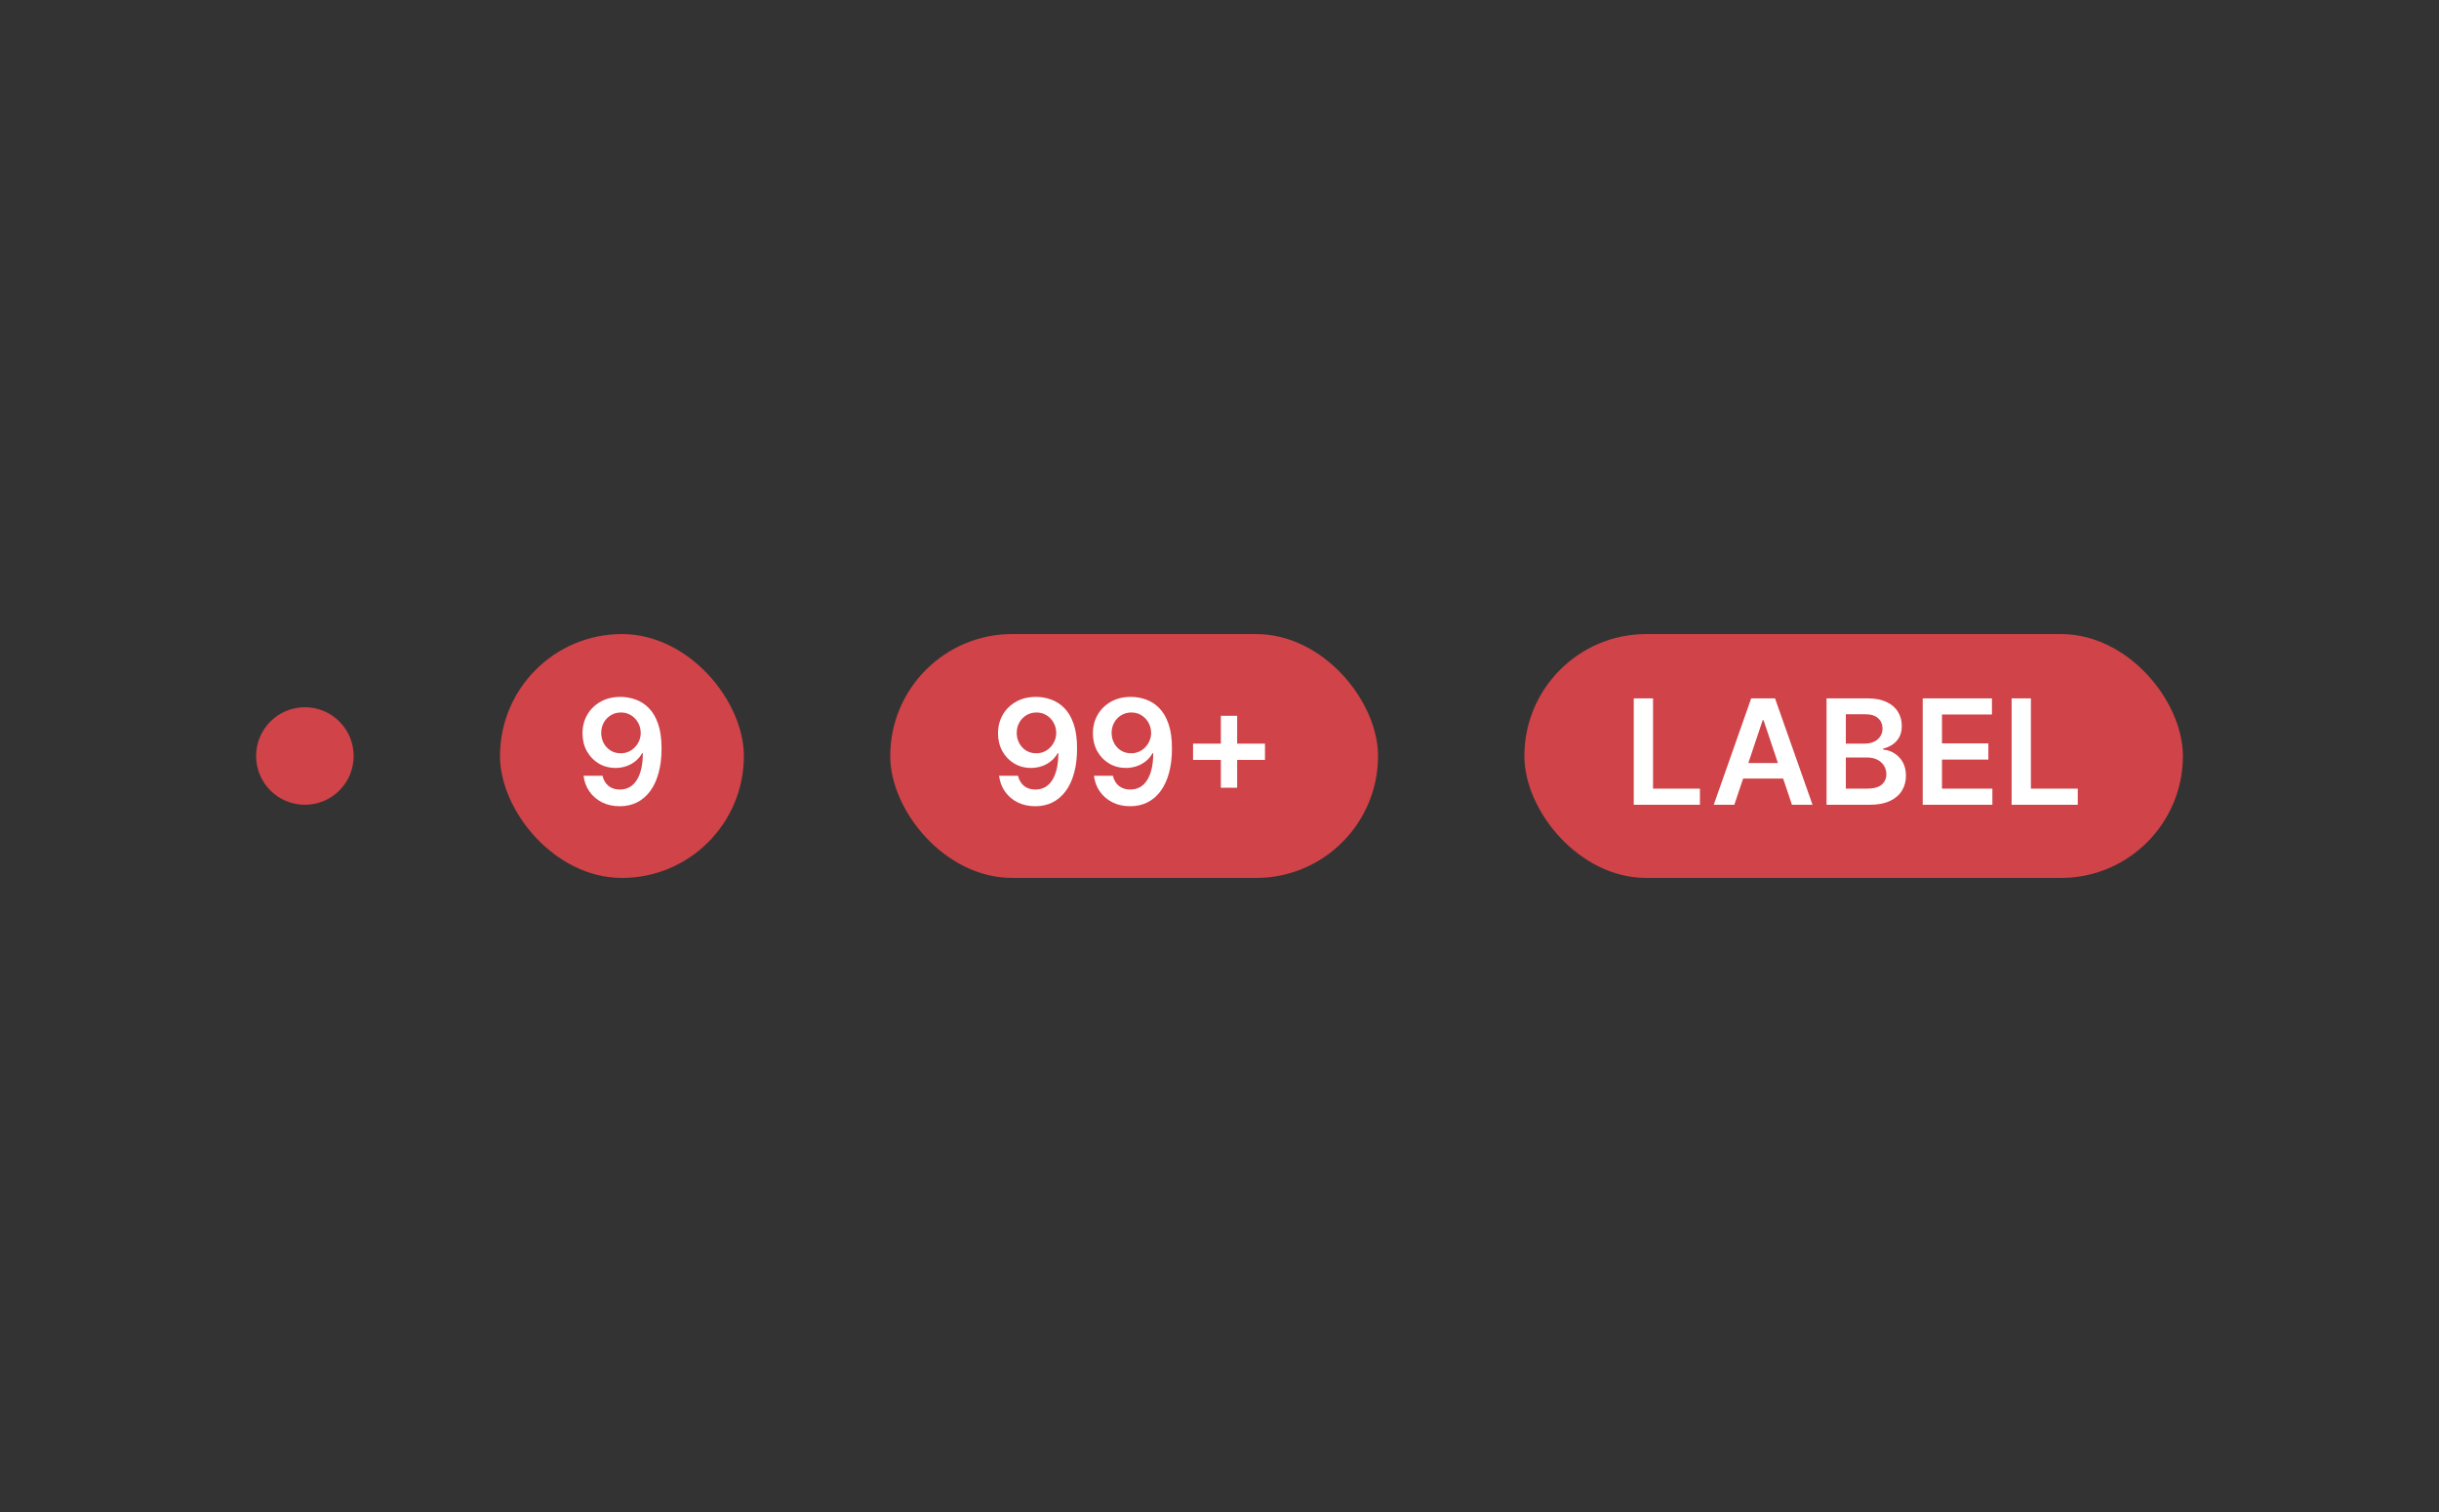 <svg width="200" height="124" viewBox="0 0 200 124" fill="none" xmlns="http://www.w3.org/2000/svg">
<rect x="0" y="0" width="200" height="124" fill="#333333" stroke="none"/>
<circle cx="25" cy="62" r="4" fill="#D04348"/>
<rect x="41" y="52" width="20" height="20" rx="10" fill="#D04348"/>
<path d="M50.915 57.153C51.332 57.156 51.739 57.23 52.133 57.375C52.531 57.517 52.889 57.75 53.207 58.074C53.526 58.395 53.778 58.825 53.966 59.365C54.153 59.905 54.247 60.572 54.247 61.368C54.25 62.118 54.17 62.788 54.008 63.379C53.849 63.967 53.621 64.465 53.322 64.871C53.024 65.277 52.665 65.587 52.244 65.8C51.824 66.013 51.351 66.119 50.825 66.119C50.274 66.119 49.785 66.011 49.359 65.796C48.936 65.579 48.594 65.284 48.332 64.909C48.071 64.534 47.91 64.105 47.851 63.622H49.406C49.486 63.969 49.648 64.244 49.892 64.449C50.139 64.651 50.45 64.751 50.825 64.751C51.43 64.751 51.896 64.489 52.223 63.963C52.55 63.438 52.713 62.707 52.713 61.773H52.653C52.514 62.023 52.334 62.239 52.112 62.42C51.891 62.599 51.639 62.737 51.358 62.834C51.08 62.93 50.784 62.979 50.472 62.979C49.96 62.979 49.5 62.856 49.091 62.612C48.685 62.368 48.362 62.033 48.124 61.606C47.888 61.18 47.769 60.693 47.766 60.145C47.766 59.577 47.896 59.067 48.158 58.615C48.422 58.16 48.79 57.803 49.261 57.541C49.733 57.277 50.284 57.148 50.915 57.153ZM50.919 58.432C50.612 58.432 50.335 58.507 50.088 58.658C49.844 58.805 49.651 59.007 49.508 59.263C49.369 59.516 49.3 59.798 49.3 60.111C49.303 60.42 49.372 60.702 49.508 60.955C49.648 61.207 49.837 61.408 50.075 61.555C50.317 61.703 50.592 61.777 50.902 61.777C51.132 61.777 51.347 61.733 51.545 61.645C51.744 61.557 51.918 61.435 52.065 61.278C52.216 61.119 52.332 60.939 52.415 60.737C52.5 60.535 52.541 60.322 52.538 60.098C52.538 59.8 52.467 59.524 52.325 59.271C52.186 59.019 51.994 58.815 51.75 58.662C51.508 58.508 51.231 58.432 50.919 58.432Z" fill="white"/>
<rect x="73" y="52" width="40" height="20" rx="10" fill="#D04348"/>
<path d="M84.987 57.153C85.405 57.156 85.811 57.23 86.206 57.375C86.603 57.517 86.962 57.75 87.28 58.074C87.598 58.395 87.851 58.825 88.038 59.365C88.226 59.905 88.319 60.572 88.319 61.368C88.322 62.118 88.243 62.788 88.081 63.379C87.922 63.967 87.693 64.465 87.395 64.871C87.096 65.277 86.737 65.587 86.317 65.8C85.896 66.013 85.423 66.119 84.897 66.119C84.346 66.119 83.858 66.011 83.432 65.796C83.008 65.579 82.666 65.284 82.405 64.909C82.143 64.534 81.983 64.105 81.923 63.622H83.478C83.558 63.969 83.72 64.244 83.964 64.449C84.212 64.651 84.522 64.751 84.897 64.751C85.503 64.751 85.969 64.489 86.295 63.963C86.622 63.438 86.785 62.707 86.785 61.773H86.726C86.587 62.023 86.406 62.239 86.184 62.42C85.963 62.599 85.712 62.737 85.43 62.834C85.152 62.93 84.856 62.979 84.544 62.979C84.032 62.979 83.572 62.856 83.163 62.612C82.757 62.368 82.434 62.033 82.196 61.606C81.96 61.18 81.841 60.693 81.838 60.145C81.838 59.577 81.969 59.067 82.23 58.615C82.494 58.16 82.862 57.803 83.334 57.541C83.805 57.277 84.356 57.148 84.987 57.153ZM84.991 58.432C84.684 58.432 84.407 58.507 84.16 58.658C83.916 58.805 83.723 59.007 83.581 59.263C83.442 59.516 83.372 59.798 83.372 60.111C83.375 60.42 83.444 60.702 83.581 60.955C83.72 61.207 83.909 61.408 84.147 61.555C84.389 61.703 84.665 61.777 84.974 61.777C85.204 61.777 85.419 61.733 85.618 61.645C85.817 61.557 85.99 61.435 86.138 61.278C86.288 61.119 86.405 60.939 86.487 60.737C86.572 60.535 86.614 60.322 86.611 60.098C86.611 59.8 86.54 59.524 86.397 59.271C86.258 59.019 86.067 58.815 85.822 58.662C85.581 58.508 85.304 58.432 84.991 58.432ZM92.768 57.153C93.186 57.156 93.592 57.23 93.987 57.375C94.385 57.517 94.743 57.75 95.061 58.074C95.379 58.395 95.632 58.825 95.819 59.365C96.007 59.905 96.101 60.572 96.101 61.368C96.103 62.118 96.024 62.788 95.862 63.379C95.703 63.967 95.474 64.465 95.176 64.871C94.878 65.277 94.518 65.587 94.098 65.8C93.677 66.013 93.204 66.119 92.679 66.119C92.128 66.119 91.639 66.011 91.213 65.796C90.79 65.579 90.447 65.284 90.186 64.909C89.924 64.534 89.764 64.105 89.704 63.622H91.26C91.339 63.969 91.501 64.244 91.746 64.449C91.993 64.651 92.304 64.751 92.679 64.751C93.284 64.751 93.75 64.489 94.076 63.963C94.403 63.438 94.567 62.707 94.567 61.773H94.507C94.368 62.023 94.187 62.239 93.966 62.42C93.744 62.599 93.493 62.737 93.212 62.834C92.933 62.93 92.638 62.979 92.325 62.979C91.814 62.979 91.353 62.856 90.944 62.612C90.538 62.368 90.216 62.033 89.977 61.606C89.741 61.18 89.622 60.693 89.619 60.145C89.619 59.577 89.75 59.067 90.011 58.615C90.275 58.16 90.643 57.803 91.115 57.541C91.587 57.277 92.138 57.148 92.768 57.153ZM92.772 58.432C92.466 58.432 92.189 58.507 91.942 58.658C91.697 58.805 91.504 59.007 91.362 59.263C91.223 59.516 91.153 59.798 91.153 60.111C91.156 60.42 91.226 60.702 91.362 60.955C91.501 61.207 91.69 61.408 91.929 61.555C92.17 61.703 92.446 61.777 92.755 61.777C92.986 61.777 93.2 61.733 93.399 61.645C93.598 61.557 93.771 61.435 93.919 61.278C94.069 61.119 94.186 60.939 94.268 60.737C94.353 60.535 94.395 60.322 94.392 60.098C94.392 59.8 94.321 59.524 94.179 59.271C94.04 59.019 93.848 58.815 93.603 58.662C93.362 58.508 93.085 58.432 92.772 58.432ZM100.111 64.602V58.705H101.449V64.602H100.111ZM97.831 62.322V60.984H103.729V62.322H97.831Z" fill="white"/>
<rect x="125" y="52" width="54" height="20" rx="10" fill="#D04348"/>
<path d="M133.97 66V57.273H135.551V64.675H139.395V66H133.97ZM142.216 66H140.528L143.601 57.273H145.553L148.629 66H146.942L144.611 59.062H144.543L142.216 66ZM142.271 62.578H146.874V63.848H142.271V62.578ZM149.779 66V57.273H153.12C153.75 57.273 154.275 57.372 154.692 57.571C155.113 57.767 155.426 58.035 155.634 58.376C155.844 58.717 155.949 59.104 155.949 59.535C155.949 59.891 155.881 60.195 155.745 60.447C155.608 60.697 155.425 60.901 155.195 61.057C154.965 61.213 154.708 61.325 154.424 61.394V61.479C154.733 61.496 155.03 61.591 155.314 61.764C155.601 61.935 155.836 62.176 156.017 62.489C156.199 62.801 156.29 63.179 156.29 63.622C156.29 64.074 156.181 64.48 155.962 64.841C155.743 65.199 155.414 65.481 154.973 65.689C154.533 65.896 153.979 66 153.311 66H149.779ZM151.36 64.679H153.06C153.634 64.679 154.047 64.57 154.3 64.351C154.556 64.129 154.684 63.845 154.684 63.499C154.684 63.24 154.62 63.007 154.492 62.8C154.364 62.59 154.182 62.425 153.946 62.305C153.711 62.183 153.429 62.122 153.103 62.122H151.36V64.679ZM151.36 60.984H152.924C153.196 60.984 153.442 60.935 153.661 60.835C153.88 60.733 154.051 60.59 154.176 60.405C154.304 60.217 154.368 59.996 154.368 59.74C154.368 59.402 154.249 59.124 154.01 58.905C153.775 58.686 153.424 58.577 152.958 58.577H151.36V60.984ZM157.665 66V57.273H163.342V58.598H159.246V60.967H163.048V62.293H159.246V64.675H163.376V66H157.665ZM164.955 66V57.273H166.536V64.675H170.379V66H164.955Z" fill="white"/>
</svg>
